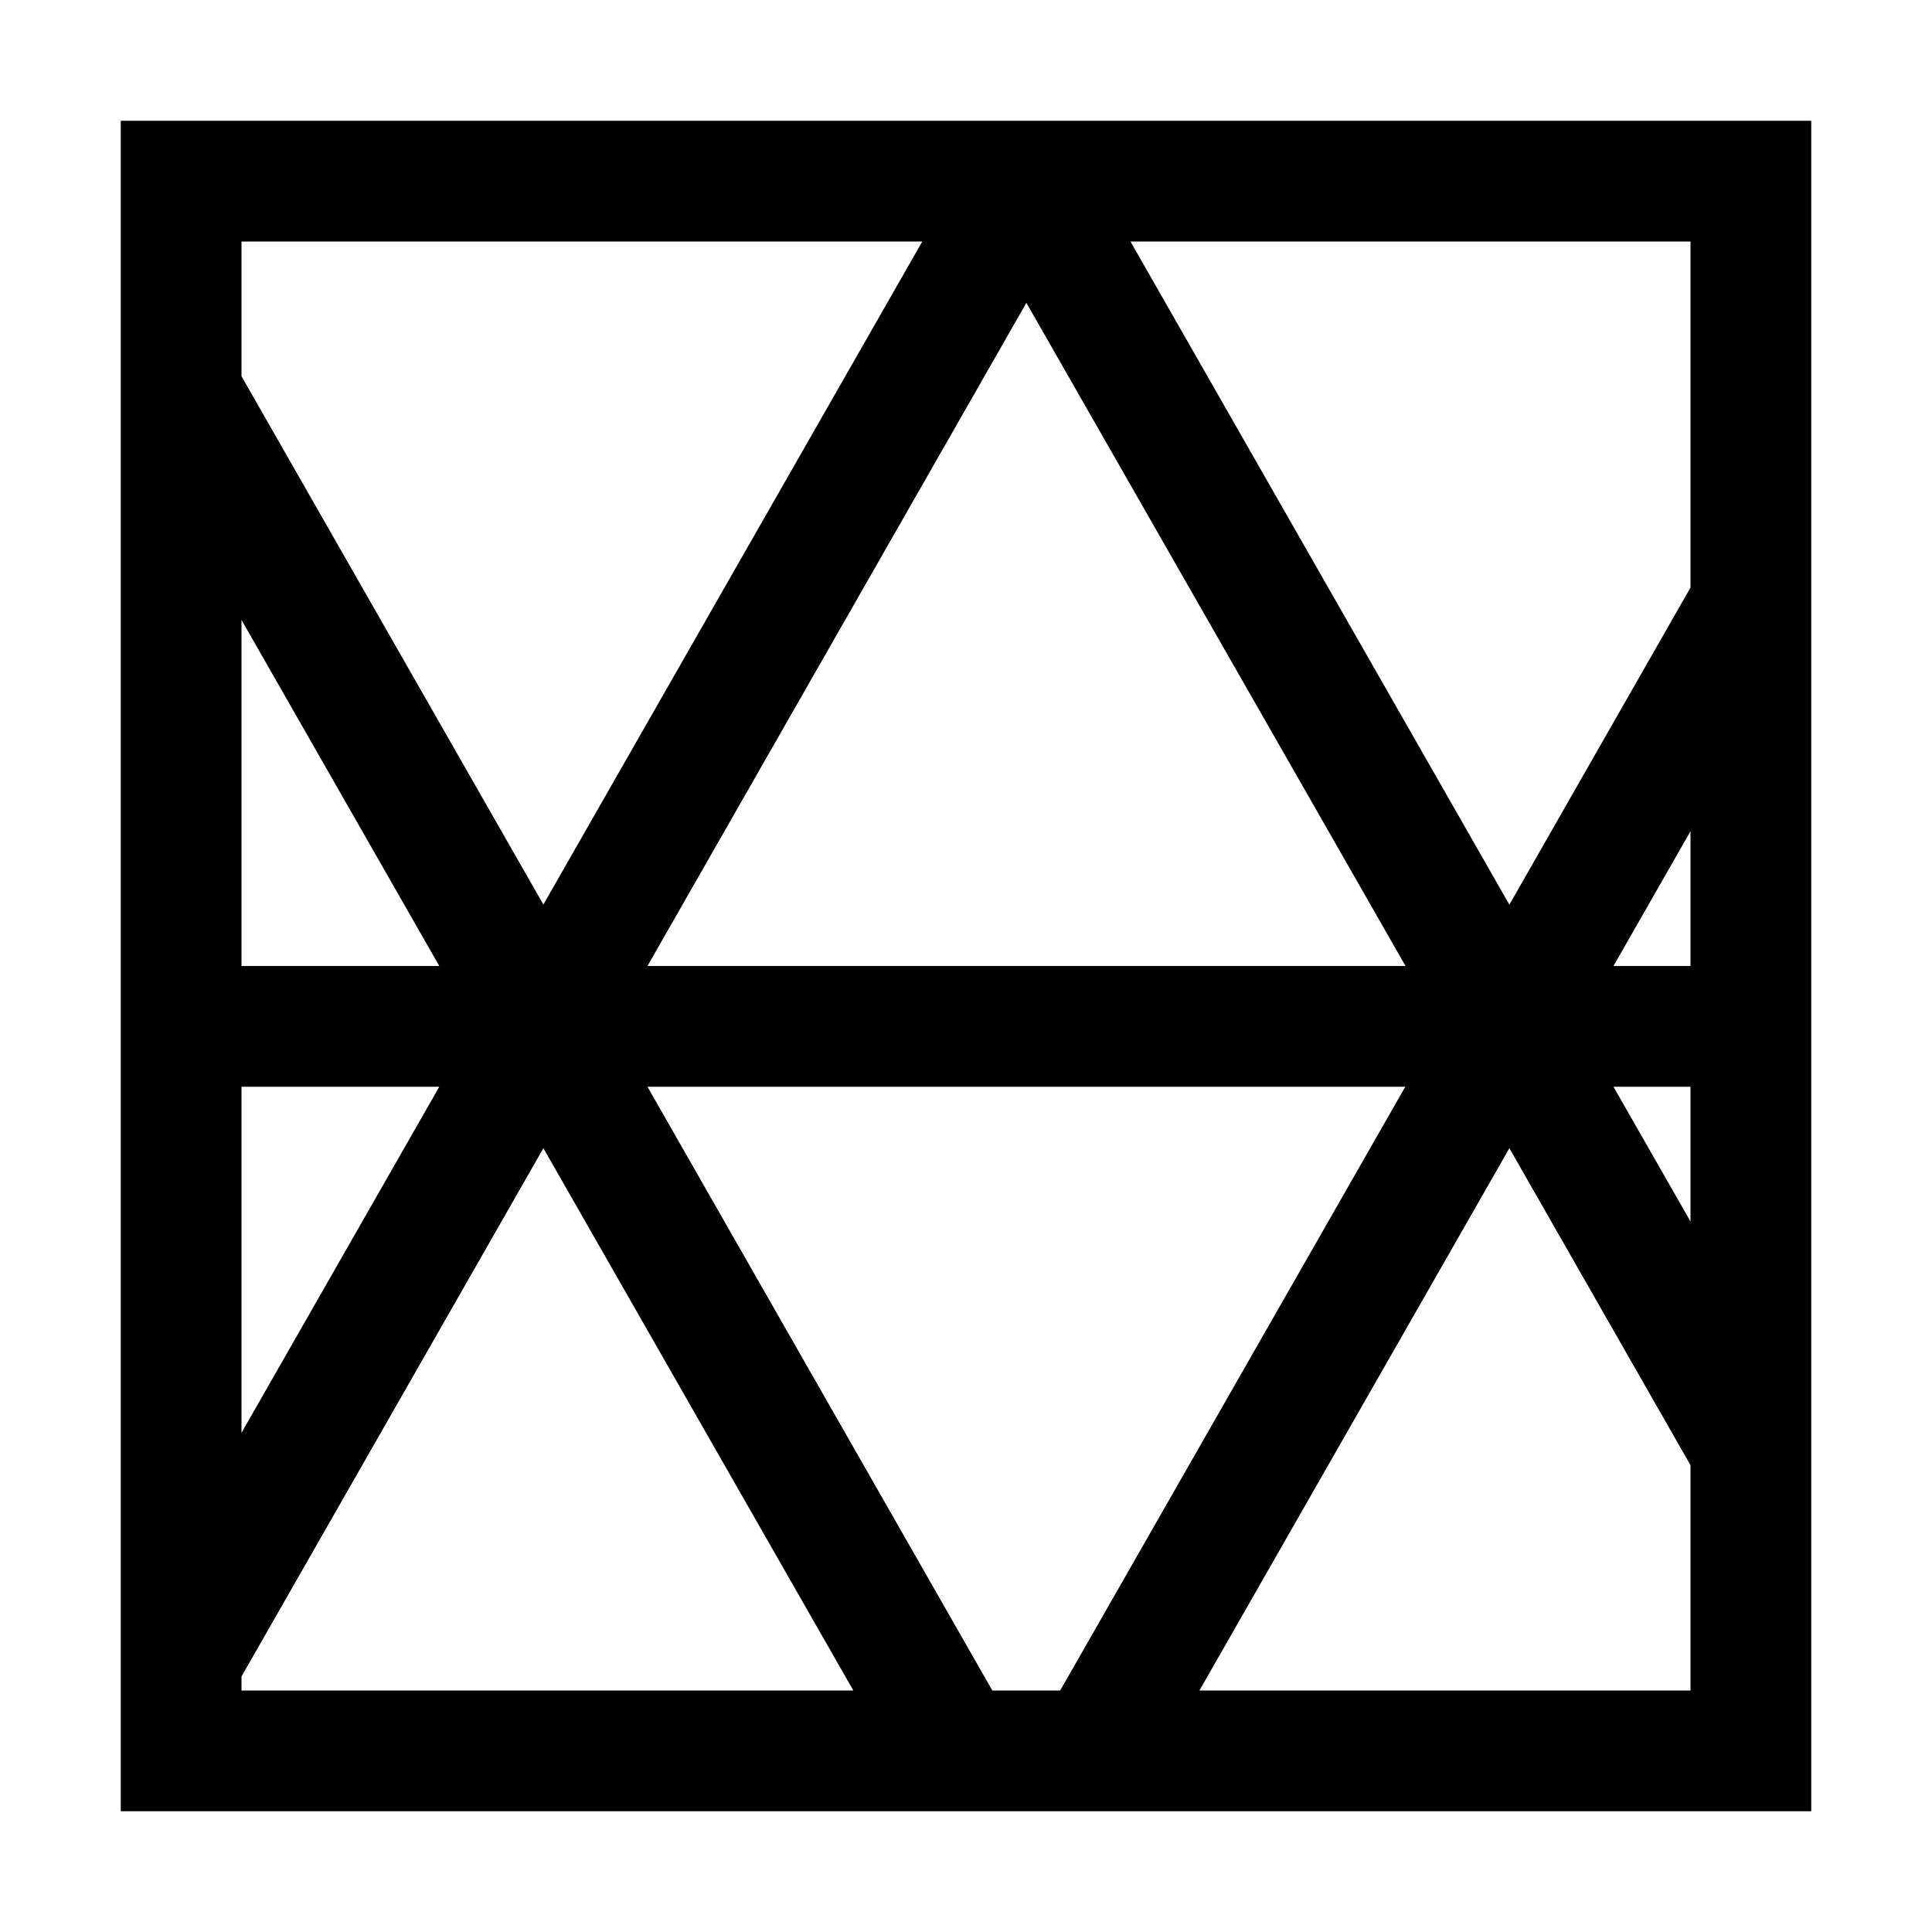 <svg xmlns="http://www.w3.org/2000/svg" id="icons" viewBox="0 0 16 16"><path d="M1 1v14h14V1zm7.5 1.508L11.64 8H5.362zM2 5.134 3.638 8H2zM2 9h1.638L2 11.866zm9.638 0L8.78 14h-.562L5.362 9zM14 10.116 13.362 9H14zM14 8h-.638L14 6.884zm0-6v2.866l-1.5 2.626L9.362 2zM7.638 2 4.5 7.491 2 3.116V2zM2 13.884l2.5-4.375L7.067 14H2zM9.933 14 12.5 9.509l1.5 2.625V14z"/><path fill="none" d="M0 0h16v16H0z"/></svg>
